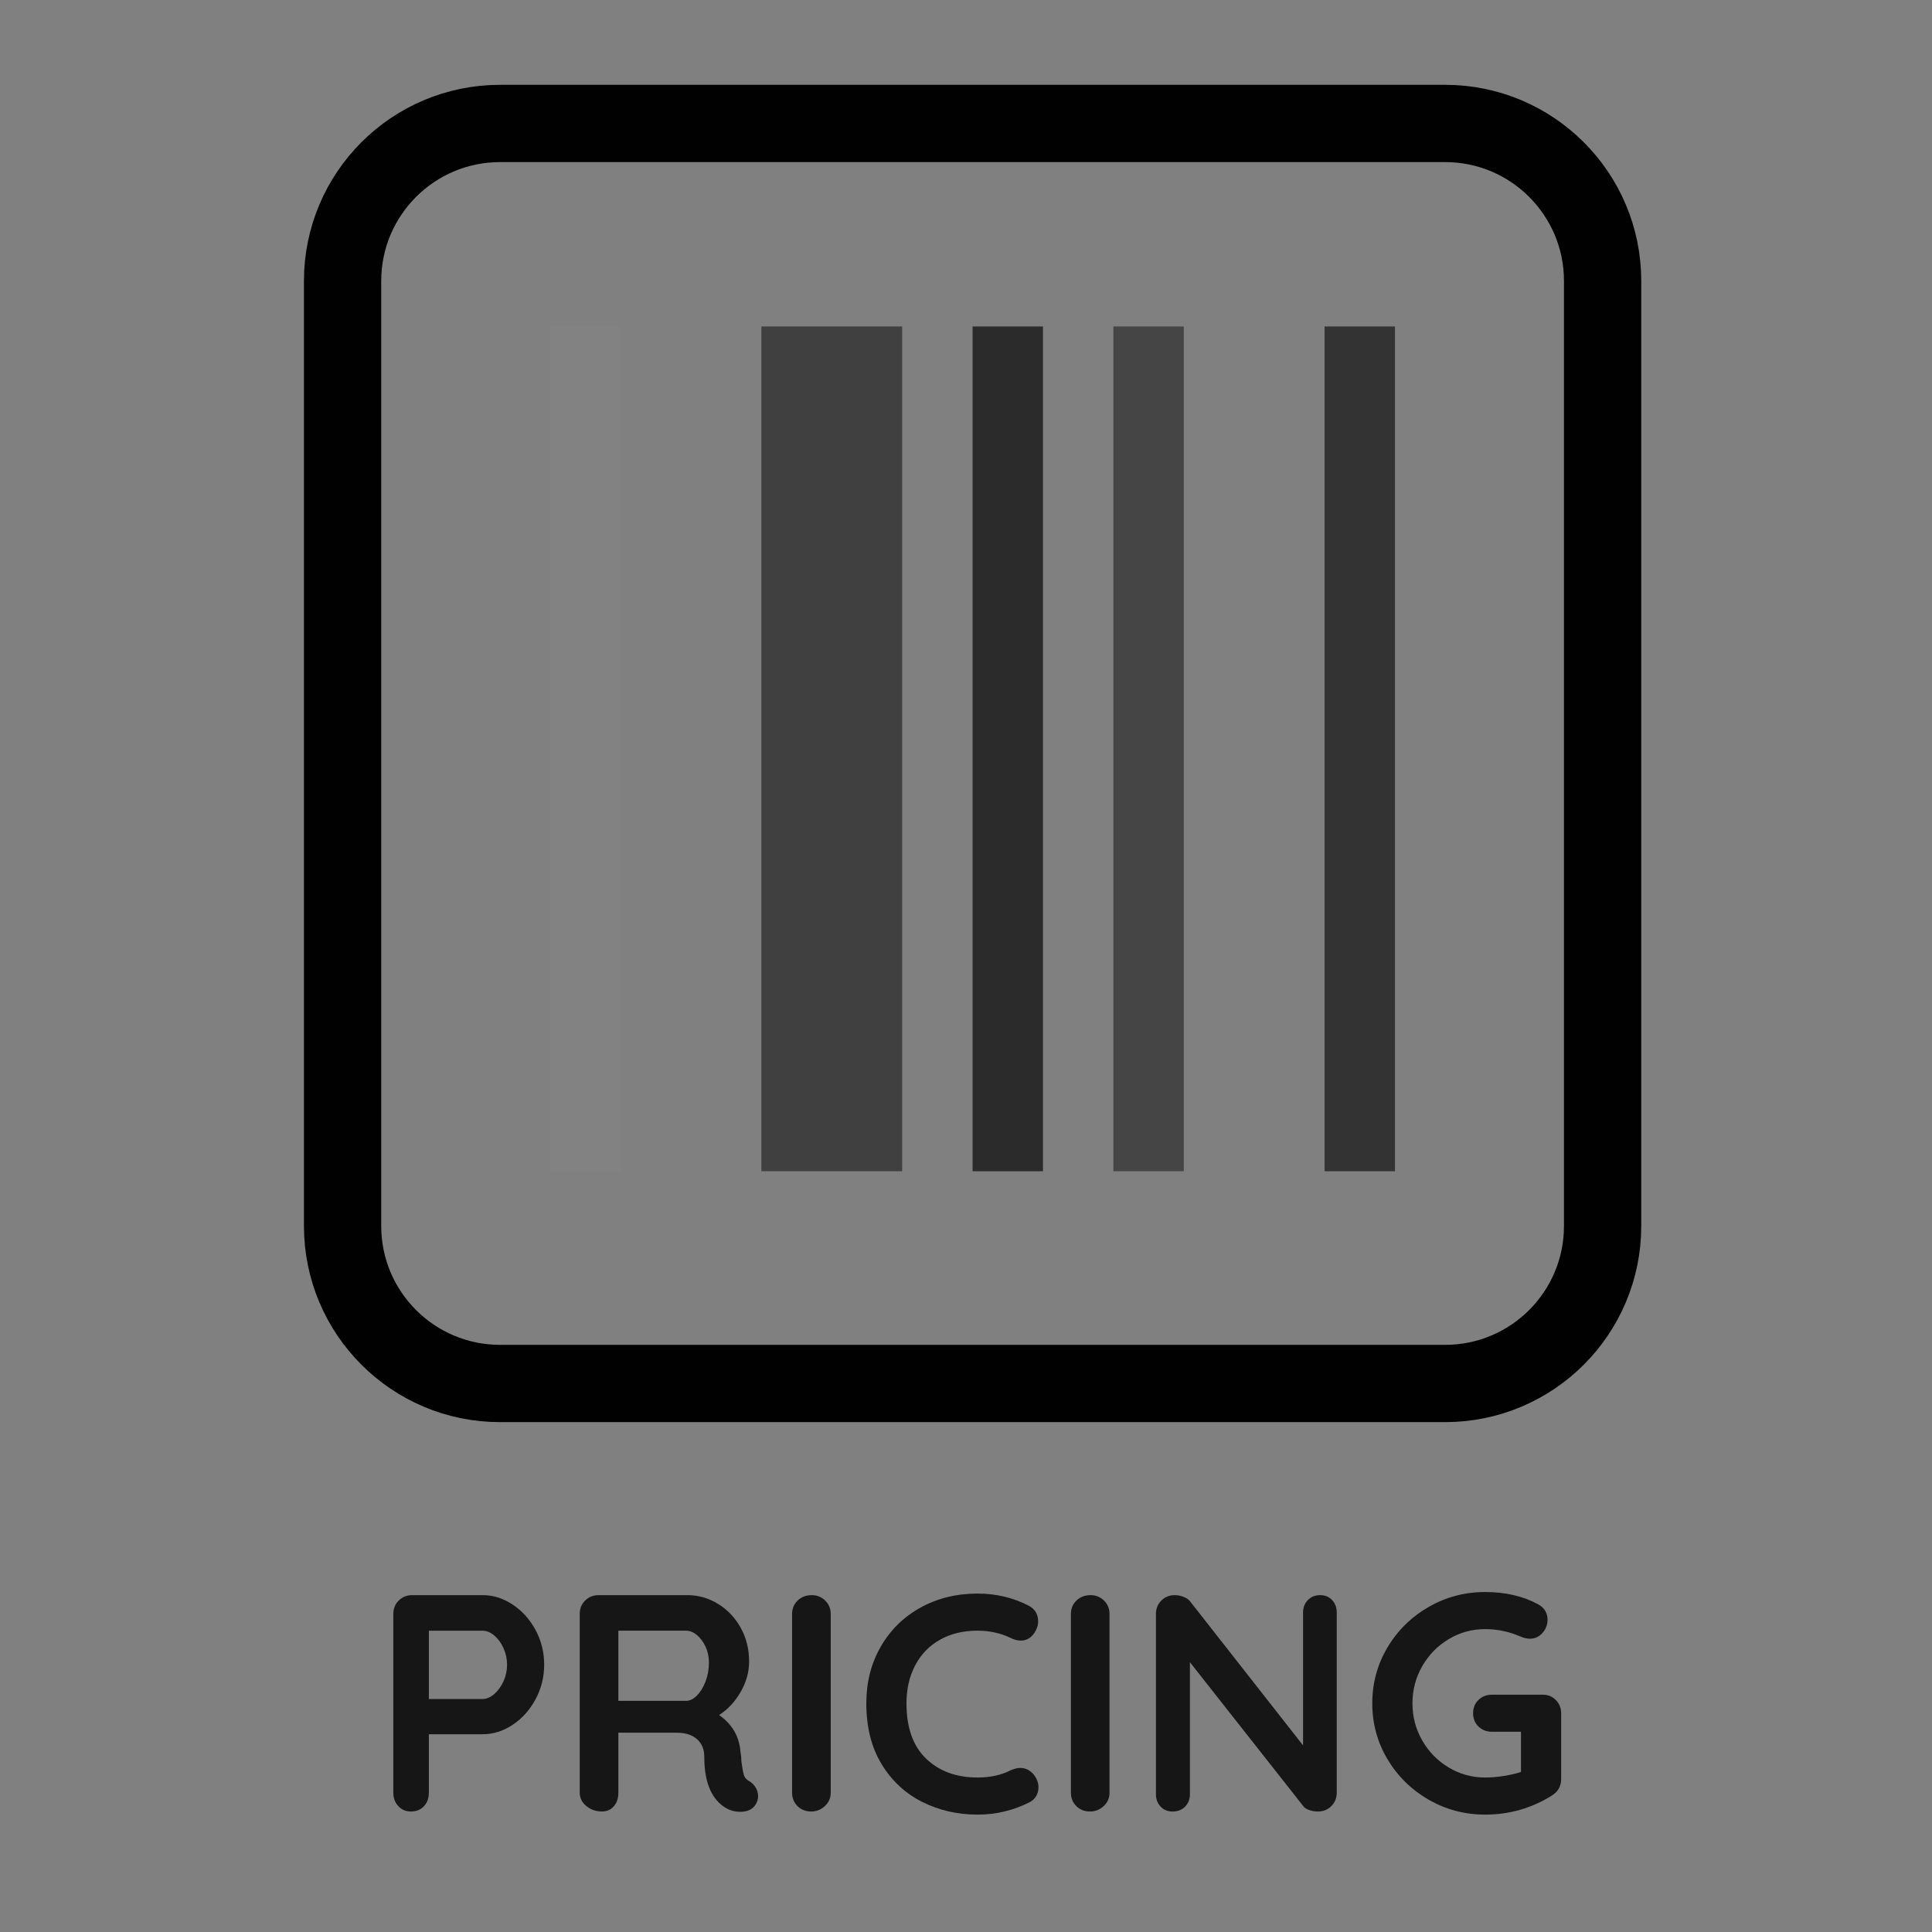 <?xml version="1.0" encoding="utf-8"?>
<!-- Generator: Adobe Illustrator 16.0.0, SVG Export Plug-In . SVG Version: 6.00 Build 0)  -->
<!DOCTYPE svg PUBLIC "-//W3C//DTD SVG 1.1//EN" "http://www.w3.org/Graphics/SVG/1.1/DTD/svg11.dtd">
<svg version="1.1" id="Layer_1" xmlns="http://www.w3.org/2000/svg" xmlns:xlink="http://www.w3.org/1999/xlink" x="0px" y="0px"
	 width="100px" height="100px" viewBox="0 0 100 100" enable-background="new 0 0 100 100" xml:space="preserve">
<rect x="0" y="0" width="100" height="100" fill="#808080" stroke="none"/>
<g>
	<g>
		<polygon fill="#6D2128" points="258.783,95.799 266.923,95.799 266.923,67.311 258.783,67.311 		"/>
		<polygon fill="#DD372D" points="288.291,94.273 280.15,95.799 275.188,67.705 283.203,66.291 		"/>
		<g>
			<polygon fill="#FFFFFF" points="260.818,79.01 264.889,79.01 264.889,70.87 260.818,70.87 			"/>
			<path fill="#FFFFFF" d="M264.889,91.729c0-1.123-0.91-2.035-2.035-2.035c-1.123,0-2.033,0.912-2.033,2.035
				c0,1.125,0.91,2.035,2.033,2.035C263.979,93.764,264.889,92.854,264.889,91.729"/>
		</g>
		<g>
			<polygon fill="#CDD1D3" points="260.818,77.484 264.889,77.484 264.889,76.467 260.818,76.467 			"/>
			<polygon fill="#CDD1D3" points="260.818,75.449 264.889,75.449 264.889,74.432 260.818,74.432 			"/>
			<polygon fill="#CDD1D3" points="260.818,73.414 264.889,73.414 264.889,72.396 260.818,72.396 			"/>
		</g>
		<polygon fill="#B12925" points="266.923,95.799 275.064,95.799 275.064,67.311 266.923,67.311 		"/>
		<g>
			<polygon fill="#FFFFFF" points="268.959,79.01 273.027,79.01 273.027,70.87 268.959,70.87 			"/>
			<path fill="#FFFFFF" d="M273.027,91.729c0-1.123-0.909-2.035-2.034-2.035c-1.124,0-2.034,0.912-2.034,2.035
				c0,1.125,0.91,2.035,2.034,2.035C272.118,93.764,273.027,92.854,273.027,91.729"/>
		</g>
		<g>
			<polygon fill="#CDD1D3" points="268.959,77.484 273.027,77.484 273.027,76.467 268.959,76.467 			"/>
			<polygon fill="#CDD1D3" points="268.959,75.449 273.027,75.449 273.027,74.432 268.959,74.432 			"/>
			<polygon fill="#CDD1D3" points="268.959,73.414 273.027,73.414 273.027,72.396 268.959,72.396 			"/>
		</g>
		<g>
			<polygon fill="#FFFFFF" points="283.232,78.169 279.225,78.875 277.811,70.859 281.818,70.152 			"/>
			<path fill="#FFFFFF" d="M285.441,90.693c-0.196-1.106-1.252-1.846-2.358-1.65c-1.106,0.196-1.847,1.251-1.651,2.357
				s1.252,1.846,2.357,1.65C284.896,92.855,285.636,91.801,285.441,90.693"/>
		</g>
		<g>
			<polygon fill="#CDD1D3" points="278.958,77.372 278.781,76.37 282.79,75.664 282.967,76.665 			"/>
			<polygon fill="#CDD1D3" points="278.604,75.367 278.43,74.366 282.438,73.66 282.613,74.661 			"/>
			<polygon fill="#CDD1D3" points="278.251,73.364 278.074,72.361 282.084,71.654 282.26,72.656 			"/>
		</g>
	</g>
	<path fill="none" stroke="#DD372D" stroke-width="3" stroke-miterlimit="10" d="M297.057,100.369c0,3.316-2.689,6.007-6.008,6.007
		h-36.04c-3.317,0-6.007-2.688-6.007-6.007v-36.04c0-3.317,2.689-6.007,6.007-6.007h36.04c3.317,0,6.008,2.688,6.008,6.007V100.369z
		"/>
</g>
<g>
	<g enable-background="new    ">
		<path fill="#171617" d="M26.534,83.052c0.491,0.325,0.885,0.763,1.184,1.312c0.298,0.55,0.448,1.149,0.448,1.801
			c0,0.64-0.149,1.237-0.448,1.792c-0.299,0.555-0.693,0.994-1.184,1.319c-0.491,0.326-1.008,0.488-1.552,0.488h-2.784v3.024
			c0,0.287-0.085,0.522-0.256,0.703c-0.171,0.182-0.395,0.272-0.672,0.272c-0.267,0-0.485-0.093-0.656-0.28
			c-0.171-0.187-0.256-0.418-0.256-0.695V83.54c0-0.277,0.093-0.51,0.28-0.696s0.418-0.28,0.696-0.28h3.648
			C25.526,82.563,26.043,82.727,26.534,83.052z M25.582,87.684c0.197-0.171,0.357-0.392,0.48-0.664
			c0.123-0.271,0.184-0.557,0.184-0.855s-0.062-0.584-0.184-0.856c-0.123-0.271-0.283-0.49-0.48-0.656
			c-0.197-0.165-0.397-0.248-0.6-0.248h-2.784v3.536h2.784C25.185,87.939,25.385,87.854,25.582,87.684z"/>
		<path fill="#171617" d="M39.118,92.531c0.08,0.14,0.12,0.283,0.12,0.433c0,0.191-0.064,0.368-0.192,0.527
			c-0.16,0.192-0.406,0.288-0.736,0.288c-0.256,0-0.491-0.059-0.704-0.176c-0.768-0.438-1.152-1.328-1.152-2.672
			c0-0.384-0.125-0.688-0.376-0.912c-0.25-0.224-0.611-0.336-1.08-0.336h-2.992v3.104c0,0.287-0.078,0.522-0.232,0.703
			c-0.154,0.182-0.36,0.272-0.616,0.272c-0.31,0-0.579-0.093-0.808-0.28c-0.229-0.187-0.344-0.418-0.344-0.695V83.54
			c0-0.277,0.093-0.51,0.28-0.696s0.418-0.28,0.696-0.28h4.608c0.554,0,1.077,0.149,1.568,0.448c0.49,0.299,0.882,0.709,1.176,1.232
			c0.293,0.522,0.44,1.109,0.44,1.76c0,0.533-0.144,1.054-0.432,1.56c-0.288,0.507-0.662,0.91-1.12,1.208
			c0.672,0.47,1.04,1.099,1.104,1.889c0.032,0.17,0.048,0.336,0.048,0.495c0.042,0.331,0.085,0.568,0.128,0.712
			c0.042,0.145,0.139,0.254,0.288,0.328C38.929,92.281,39.038,92.394,39.118,92.531z M36.07,87.764
			c0.181-0.182,0.331-0.424,0.448-0.728c0.117-0.305,0.176-0.633,0.176-0.984c0-0.299-0.059-0.573-0.176-0.824
			c-0.117-0.25-0.267-0.45-0.448-0.6c-0.182-0.149-0.368-0.225-0.56-0.225h-3.504v3.633h3.504
			C35.702,88.036,35.889,87.945,36.07,87.764z"/>
		<path fill="#171617" d="M42.694,93.483c-0.203,0.188-0.438,0.28-0.704,0.28c-0.288,0-0.525-0.093-0.712-0.28
			c-0.187-0.187-0.28-0.418-0.28-0.695V83.54c0-0.277,0.096-0.51,0.288-0.696c0.192-0.187,0.438-0.28,0.736-0.28
			c0.267,0,0.496,0.094,0.688,0.28s0.288,0.419,0.288,0.696v9.248C42.998,93.065,42.896,93.297,42.694,93.483z"/>
		<path fill="#171617" d="M53.734,83.924c0,0.224-0.08,0.442-0.24,0.656c-0.17,0.224-0.389,0.336-0.656,0.336
			c-0.182,0-0.362-0.049-0.543-0.145c-0.523-0.245-1.089-0.368-1.697-0.368c-0.746,0-1.397,0.158-1.951,0.473
			c-0.555,0.314-0.982,0.757-1.28,1.328c-0.299,0.57-0.448,1.224-0.448,1.96c0,1.259,0.338,2.213,1.016,2.863
			c0.677,0.651,1.565,0.977,2.664,0.977c0.65,0,1.217-0.123,1.697-0.368c0.191-0.085,0.361-0.128,0.512-0.128
			c0.277,0,0.512,0.117,0.703,0.352c0.16,0.203,0.24,0.422,0.24,0.656c0,0.171-0.043,0.325-0.128,0.464s-0.208,0.246-0.368,0.32
			c-0.832,0.416-1.717,0.624-2.656,0.624c-1.045,0-2.005-0.222-2.879-0.664c-0.875-0.442-1.574-1.096-2.096-1.96
			s-0.784-1.909-0.784-3.136c0-1.089,0.248-2.064,0.744-2.929c0.496-0.863,1.182-1.538,2.056-2.023s1.861-0.729,2.959-0.729
			c0.949,0,1.83,0.208,2.641,0.624C53.568,83.278,53.734,83.551,53.734,83.924z"/>
		<path fill="#171617" d="M57.126,93.483c-0.202,0.188-0.438,0.28-0.704,0.28c-0.288,0-0.525-0.093-0.712-0.28
			c-0.187-0.187-0.28-0.418-0.28-0.695V83.54c0-0.277,0.096-0.51,0.288-0.696s0.438-0.28,0.736-0.28c0.267,0,0.496,0.094,0.688,0.28
			c0.191,0.187,0.287,0.419,0.287,0.696v9.248C57.43,93.065,57.328,93.297,57.126,93.483z"/>
		<path fill="#171617" d="M68.949,82.819c0.16,0.171,0.24,0.385,0.24,0.641v9.328c0,0.277-0.094,0.509-0.279,0.695
			c-0.188,0.188-0.419,0.28-0.696,0.28c-0.149,0-0.296-0.024-0.44-0.072c-0.144-0.048-0.248-0.114-0.312-0.2l-5.872-7.455v6.831
			c0,0.257-0.082,0.47-0.248,0.641s-0.381,0.256-0.648,0.256c-0.256,0-0.463-0.085-0.623-0.256s-0.24-0.384-0.24-0.641V83.54
			c0-0.277,0.094-0.51,0.279-0.696c0.188-0.187,0.419-0.28,0.696-0.28c0.16,0,0.317,0.032,0.472,0.097
			c0.155,0.063,0.27,0.149,0.345,0.256l5.823,7.424v-6.88c0-0.256,0.083-0.47,0.248-0.641c0.166-0.17,0.377-0.256,0.633-0.256
			S68.79,82.649,68.949,82.819z"/>
		<path fill="#171617" d="M80.533,87.996c0.182,0.187,0.272,0.418,0.272,0.695v3.393c0,0.373-0.165,0.661-0.496,0.863
			c-1.046,0.651-2.192,0.977-3.439,0.977c-1.057,0-2.032-0.259-2.929-0.776c-0.896-0.517-1.605-1.216-2.128-2.096
			s-0.784-1.843-0.784-2.888c0-1.046,0.262-2.009,0.784-2.889s1.232-1.578,2.128-2.096c0.896-0.518,1.872-0.776,2.929-0.776
			c1.056,0,1.973,0.214,2.752,0.641c0.159,0.085,0.279,0.197,0.359,0.336s0.12,0.288,0.12,0.448c0,0.267-0.088,0.498-0.264,0.695
			s-0.393,0.296-0.648,0.296c-0.16,0-0.336-0.042-0.527-0.128c-0.576-0.245-1.174-0.368-1.792-0.368
			c-0.684,0-1.313,0.174-1.889,0.521s-1.032,0.813-1.368,1.4c-0.336,0.586-0.504,1.227-0.504,1.92s0.168,1.333,0.504,1.92
			s0.792,1.053,1.368,1.399s1.205,0.521,1.889,0.521c0.298,0,0.618-0.026,0.96-0.08c0.341-0.054,0.64-0.123,0.896-0.208v-2.08
			h-1.504c-0.277,0-0.51-0.091-0.696-0.272c-0.187-0.181-0.279-0.41-0.279-0.688s0.093-0.507,0.279-0.688
			c0.187-0.181,0.419-0.271,0.696-0.271h2.624C80.123,87.716,80.353,87.81,80.533,87.996z"/>
	</g>
</g>
<g>
	<rect x="28.478" y="16.898" fill="#828282" width="3.644" height="43.725"/>
	<rect x="39.408" y="16.898" fill="#3F403F" width="7.289" height="43.725"/>
	<rect x="57.628" y="16.898" fill="#454545" width="3.644" height="43.725"/>
	<rect x="68.559" y="16.898" fill="#333333" width="3.646" height="43.725"/>
	<rect x="50.341" y="16.898" fill="#2B2B2B" width="3.644" height="43.725"/>
	<path fill="none" stroke="#010101" stroke-width="4" stroke-miterlimit="10" d="M82.951,63.457c0,4.503-3.65,8.152-8.153,8.152
		H25.884c-4.501,0-8.152-3.649-8.152-8.152V14.543c0-4.502,3.651-8.153,8.152-8.153h48.914c4.503,0,8.153,3.65,8.153,8.153V63.457
		L82.951,63.457z"/>
</g>
</svg>
